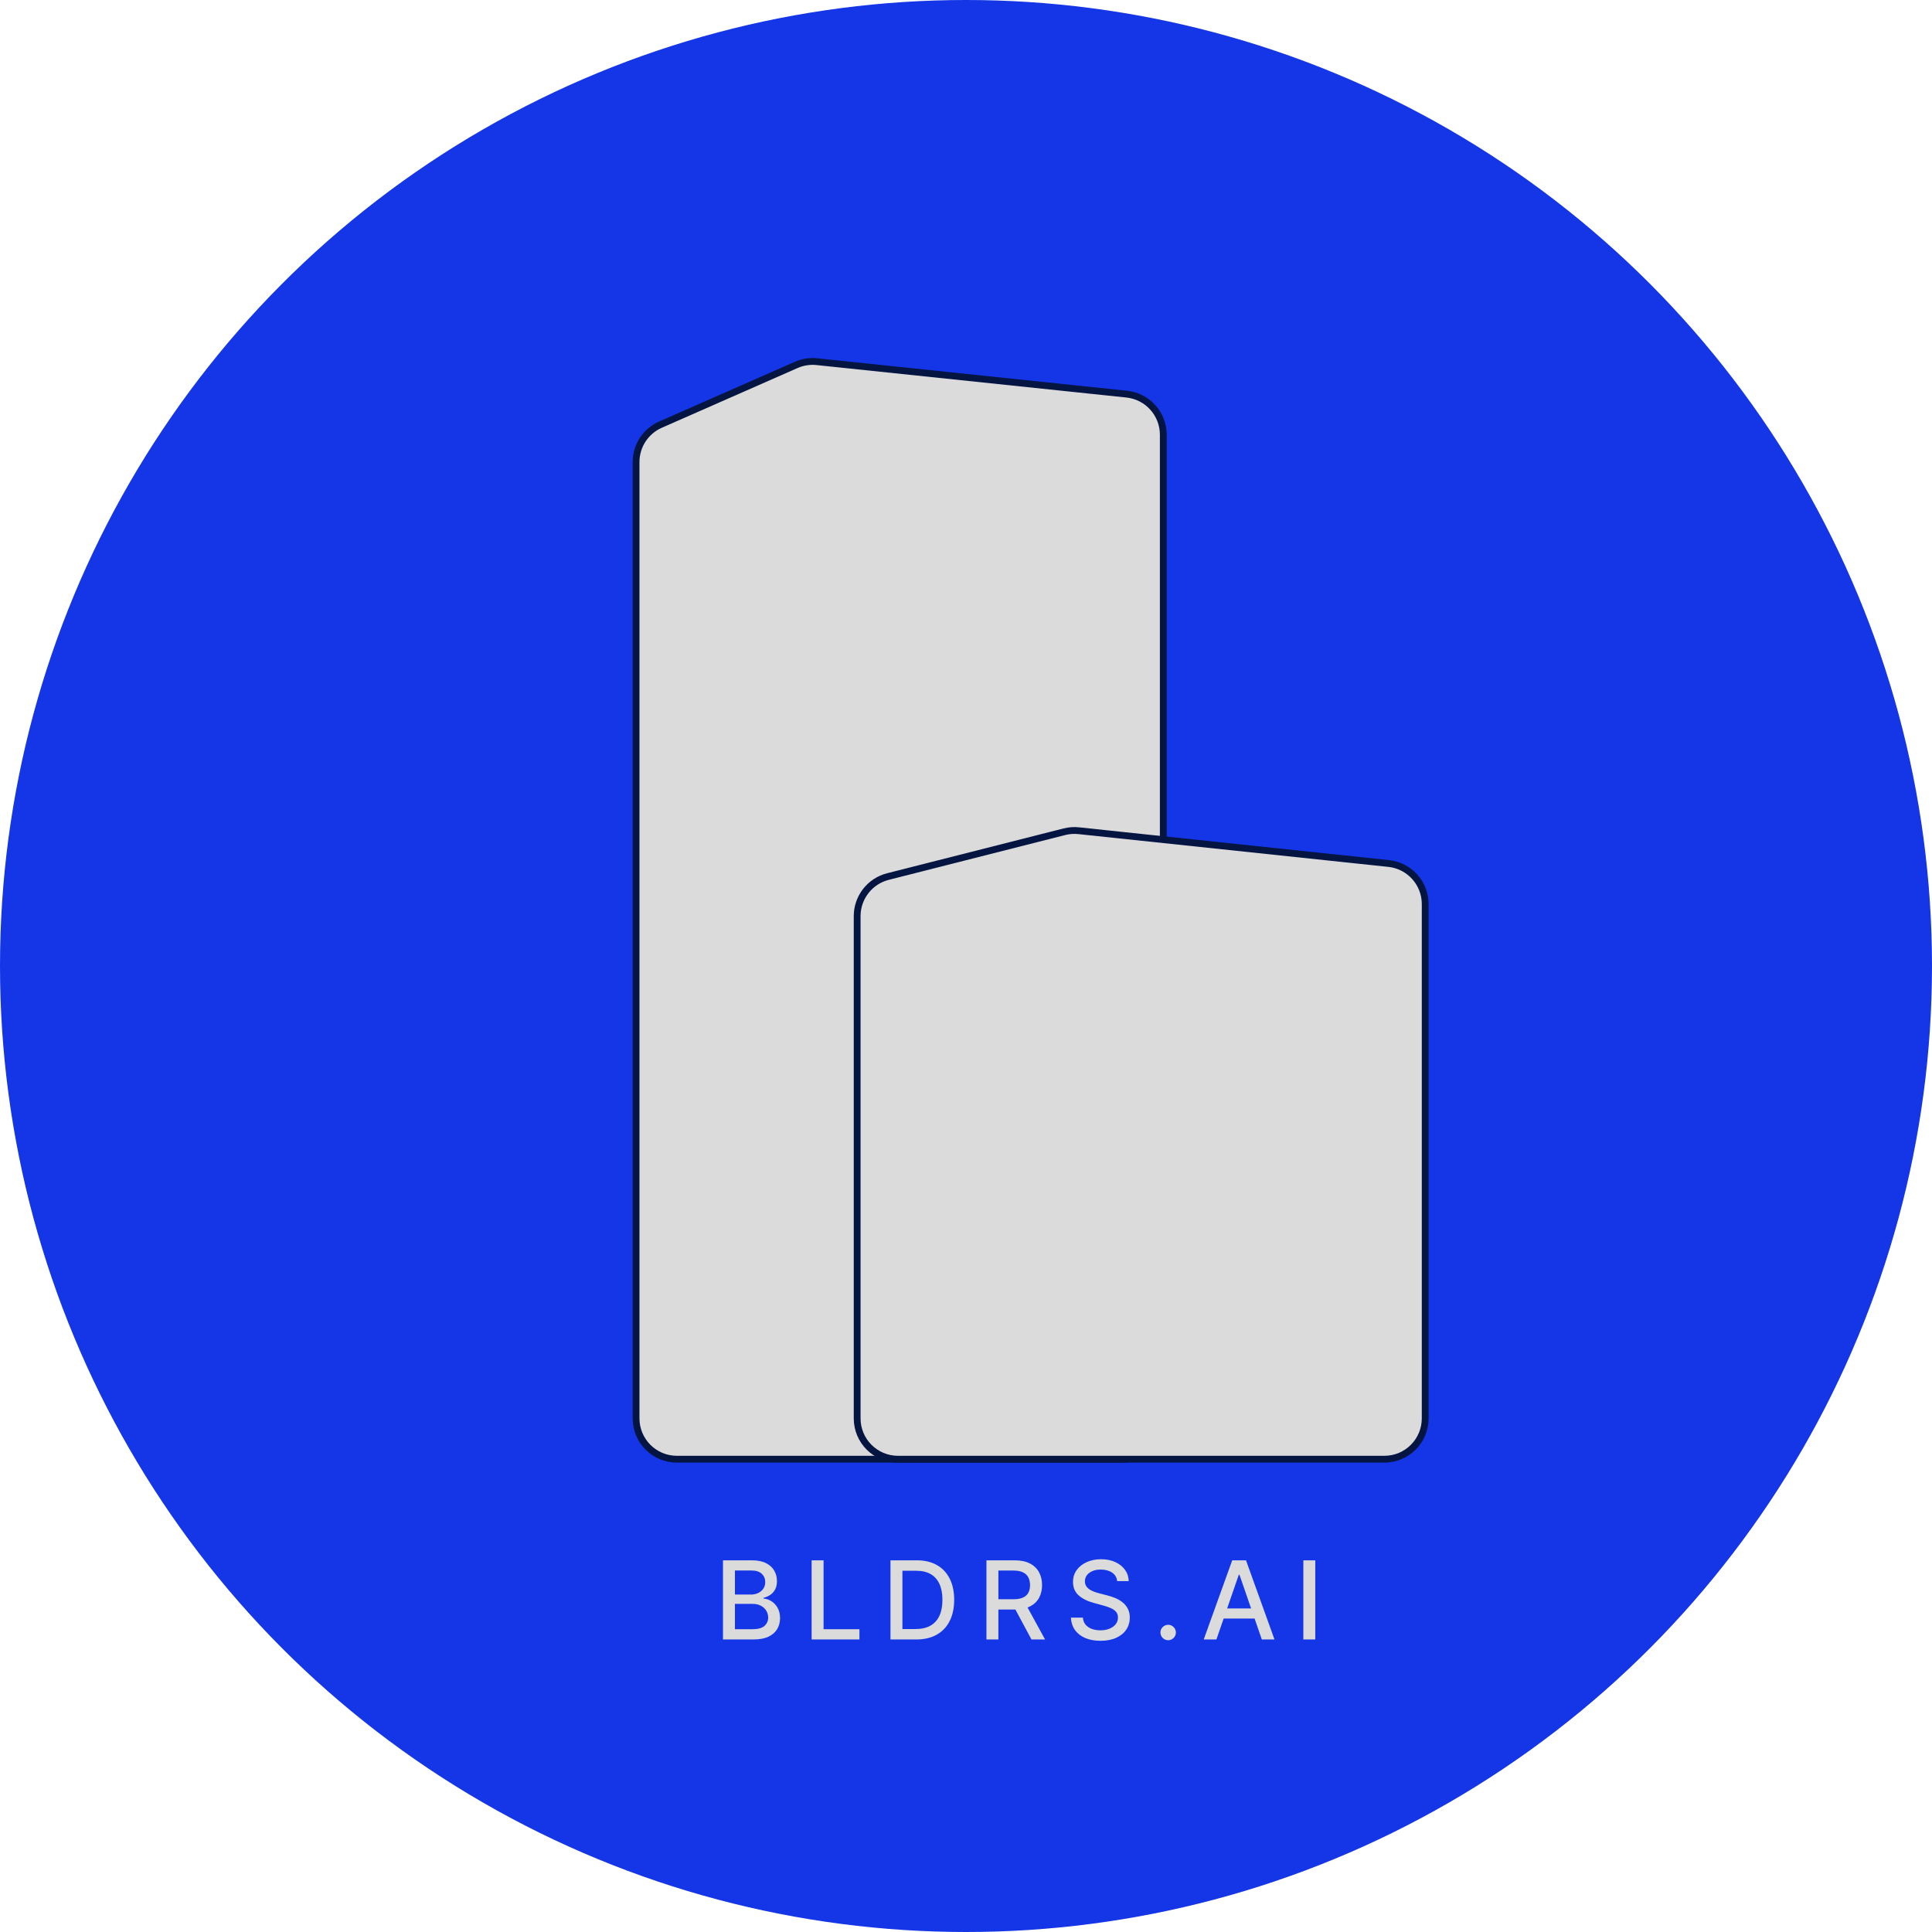 <svg width="284" height="284" viewBox="0 0 284 284" fill="none" xmlns="http://www.w3.org/2000/svg">
<circle cx="142" cy="142" r="142" fill="#1436E6"/>
<path d="M93.5 67.915V208.5C93.5 211.814 96.186 214.5 99.5 214.5H165C168.314 214.5 171 211.814 171 208.5V63.904C171 60.833 168.68 58.257 165.625 57.937L120.084 53.166C119.046 53.057 117.998 53.221 117.042 53.641L97.084 62.423C94.906 63.381 93.5 65.536 93.5 67.915Z" fill="#DBDBDC" stroke="#031540"/>
<path d="M126 134.667V208.5C126 211.814 128.686 214.5 132 214.5H203.5C206.814 214.5 209.5 211.814 209.5 208.5V132.899C209.5 129.829 207.183 127.255 204.131 126.932L158.568 122.113C157.861 122.038 157.148 122.089 156.46 122.264L130.523 128.851C127.863 129.527 126 131.922 126 134.667Z" fill="#DBDBDC" stroke="#031540"/>
<path d="M106.278 241V229.364H110.54C111.366 229.364 112.049 229.5 112.591 229.773C113.133 230.042 113.538 230.407 113.807 230.869C114.076 231.328 114.21 231.845 114.21 232.42C114.21 232.905 114.121 233.314 113.943 233.648C113.765 233.977 113.527 234.242 113.227 234.443C112.932 234.64 112.606 234.784 112.25 234.875V234.989C112.636 235.008 113.013 235.133 113.381 235.364C113.752 235.591 114.059 235.915 114.301 236.335C114.544 236.756 114.665 237.267 114.665 237.869C114.665 238.464 114.525 238.998 114.244 239.472C113.968 239.941 113.54 240.314 112.96 240.591C112.381 240.864 111.64 241 110.739 241H106.278ZM108.034 239.494H110.568C111.409 239.494 112.011 239.331 112.375 239.006C112.739 238.68 112.92 238.273 112.92 237.784C112.92 237.417 112.828 237.08 112.642 236.773C112.456 236.466 112.191 236.222 111.847 236.04C111.506 235.858 111.1 235.767 110.631 235.767H108.034V239.494ZM108.034 234.398H110.386C110.78 234.398 111.134 234.322 111.449 234.17C111.767 234.019 112.019 233.807 112.205 233.534C112.394 233.258 112.489 232.932 112.489 232.557C112.489 232.076 112.32 231.672 111.983 231.347C111.646 231.021 111.129 230.858 110.432 230.858H108.034V234.398ZM119.307 241V229.364H121.063V239.489H126.336V241H119.307ZM134.665 241H130.898V229.364H134.785C135.925 229.364 136.904 229.597 137.722 230.062C138.54 230.525 139.167 231.189 139.603 232.057C140.042 232.92 140.262 233.956 140.262 235.165C140.262 236.377 140.04 237.419 139.597 238.29C139.158 239.161 138.522 239.831 137.688 240.301C136.855 240.767 135.847 241 134.665 241ZM132.654 239.466H134.569C135.455 239.466 136.192 239.299 136.779 238.966C137.366 238.629 137.806 238.142 138.097 237.506C138.389 236.866 138.535 236.085 138.535 235.165C138.535 234.252 138.389 233.477 138.097 232.841C137.809 232.205 137.379 231.722 136.807 231.392C136.236 231.062 135.525 230.898 134.677 230.898H132.654V239.466ZM145.005 241V229.364H149.153C150.055 229.364 150.803 229.519 151.397 229.83C151.996 230.14 152.443 230.57 152.738 231.119C153.034 231.665 153.181 232.295 153.181 233.011C153.181 233.723 153.032 234.35 152.733 234.892C152.437 235.43 151.99 235.848 151.392 236.148C150.797 236.447 150.049 236.597 149.147 236.597H146.005V235.085H148.988C149.556 235.085 150.019 235.004 150.375 234.841C150.734 234.678 150.998 234.441 151.164 234.131C151.331 233.82 151.414 233.447 151.414 233.011C151.414 232.572 151.329 232.191 151.159 231.869C150.992 231.547 150.729 231.301 150.369 231.131C150.013 230.956 149.545 230.869 148.966 230.869H146.761V241H145.005ZM150.75 235.75L153.625 241H151.625L148.806 235.75H150.75ZM164.224 232.42C164.164 231.883 163.914 231.466 163.474 231.17C163.035 230.871 162.482 230.722 161.815 230.722C161.338 230.722 160.925 230.797 160.577 230.949C160.228 231.097 159.957 231.301 159.764 231.562C159.575 231.82 159.48 232.114 159.48 232.443C159.48 232.72 159.544 232.958 159.673 233.159C159.806 233.36 159.978 233.528 160.19 233.665C160.406 233.797 160.637 233.909 160.883 234C161.13 234.087 161.366 234.159 161.594 234.216L162.73 234.511C163.101 234.602 163.482 234.725 163.872 234.881C164.262 235.036 164.624 235.241 164.957 235.494C165.291 235.748 165.56 236.062 165.764 236.438C165.972 236.812 166.077 237.261 166.077 237.784C166.077 238.443 165.906 239.028 165.565 239.54C165.228 240.051 164.738 240.455 164.094 240.75C163.454 241.045 162.679 241.193 161.77 241.193C160.899 241.193 160.145 241.055 159.508 240.778C158.872 240.502 158.374 240.11 158.014 239.602C157.654 239.091 157.455 238.485 157.418 237.784H159.179C159.213 238.205 159.349 238.555 159.588 238.835C159.83 239.112 160.139 239.318 160.514 239.455C160.893 239.587 161.308 239.653 161.758 239.653C162.255 239.653 162.696 239.576 163.082 239.42C163.472 239.261 163.779 239.042 164.003 238.761C164.226 238.477 164.338 238.146 164.338 237.767C164.338 237.422 164.24 237.14 164.043 236.92C163.849 236.701 163.586 236.519 163.253 236.375C162.923 236.231 162.55 236.104 162.133 235.994L160.758 235.619C159.827 235.366 159.088 234.992 158.543 234.5C158.001 234.008 157.73 233.356 157.73 232.545C157.73 231.875 157.912 231.29 158.276 230.79C158.639 230.29 159.132 229.902 159.753 229.625C160.374 229.345 161.075 229.205 161.855 229.205C162.643 229.205 163.338 229.343 163.94 229.619C164.546 229.896 165.024 230.277 165.372 230.761C165.721 231.242 165.902 231.795 165.918 232.42H164.224ZM171.718 241.108C171.407 241.108 171.14 240.998 170.916 240.778C170.693 240.555 170.581 240.286 170.581 239.972C170.581 239.661 170.693 239.396 170.916 239.176C171.14 238.953 171.407 238.841 171.718 238.841C172.028 238.841 172.295 238.953 172.519 239.176C172.742 239.396 172.854 239.661 172.854 239.972C172.854 240.18 172.801 240.371 172.695 240.545C172.593 240.716 172.456 240.852 172.286 240.955C172.115 241.057 171.926 241.108 171.718 241.108ZM178.809 241H176.945L181.133 229.364H183.161L187.349 241H185.485L182.195 231.477H182.104L178.809 241ZM179.121 236.443H185.167V237.92H179.121V236.443ZM193.345 229.364V241H191.589V229.364H193.345Z" fill="#DBDBDC"/>
</svg>
